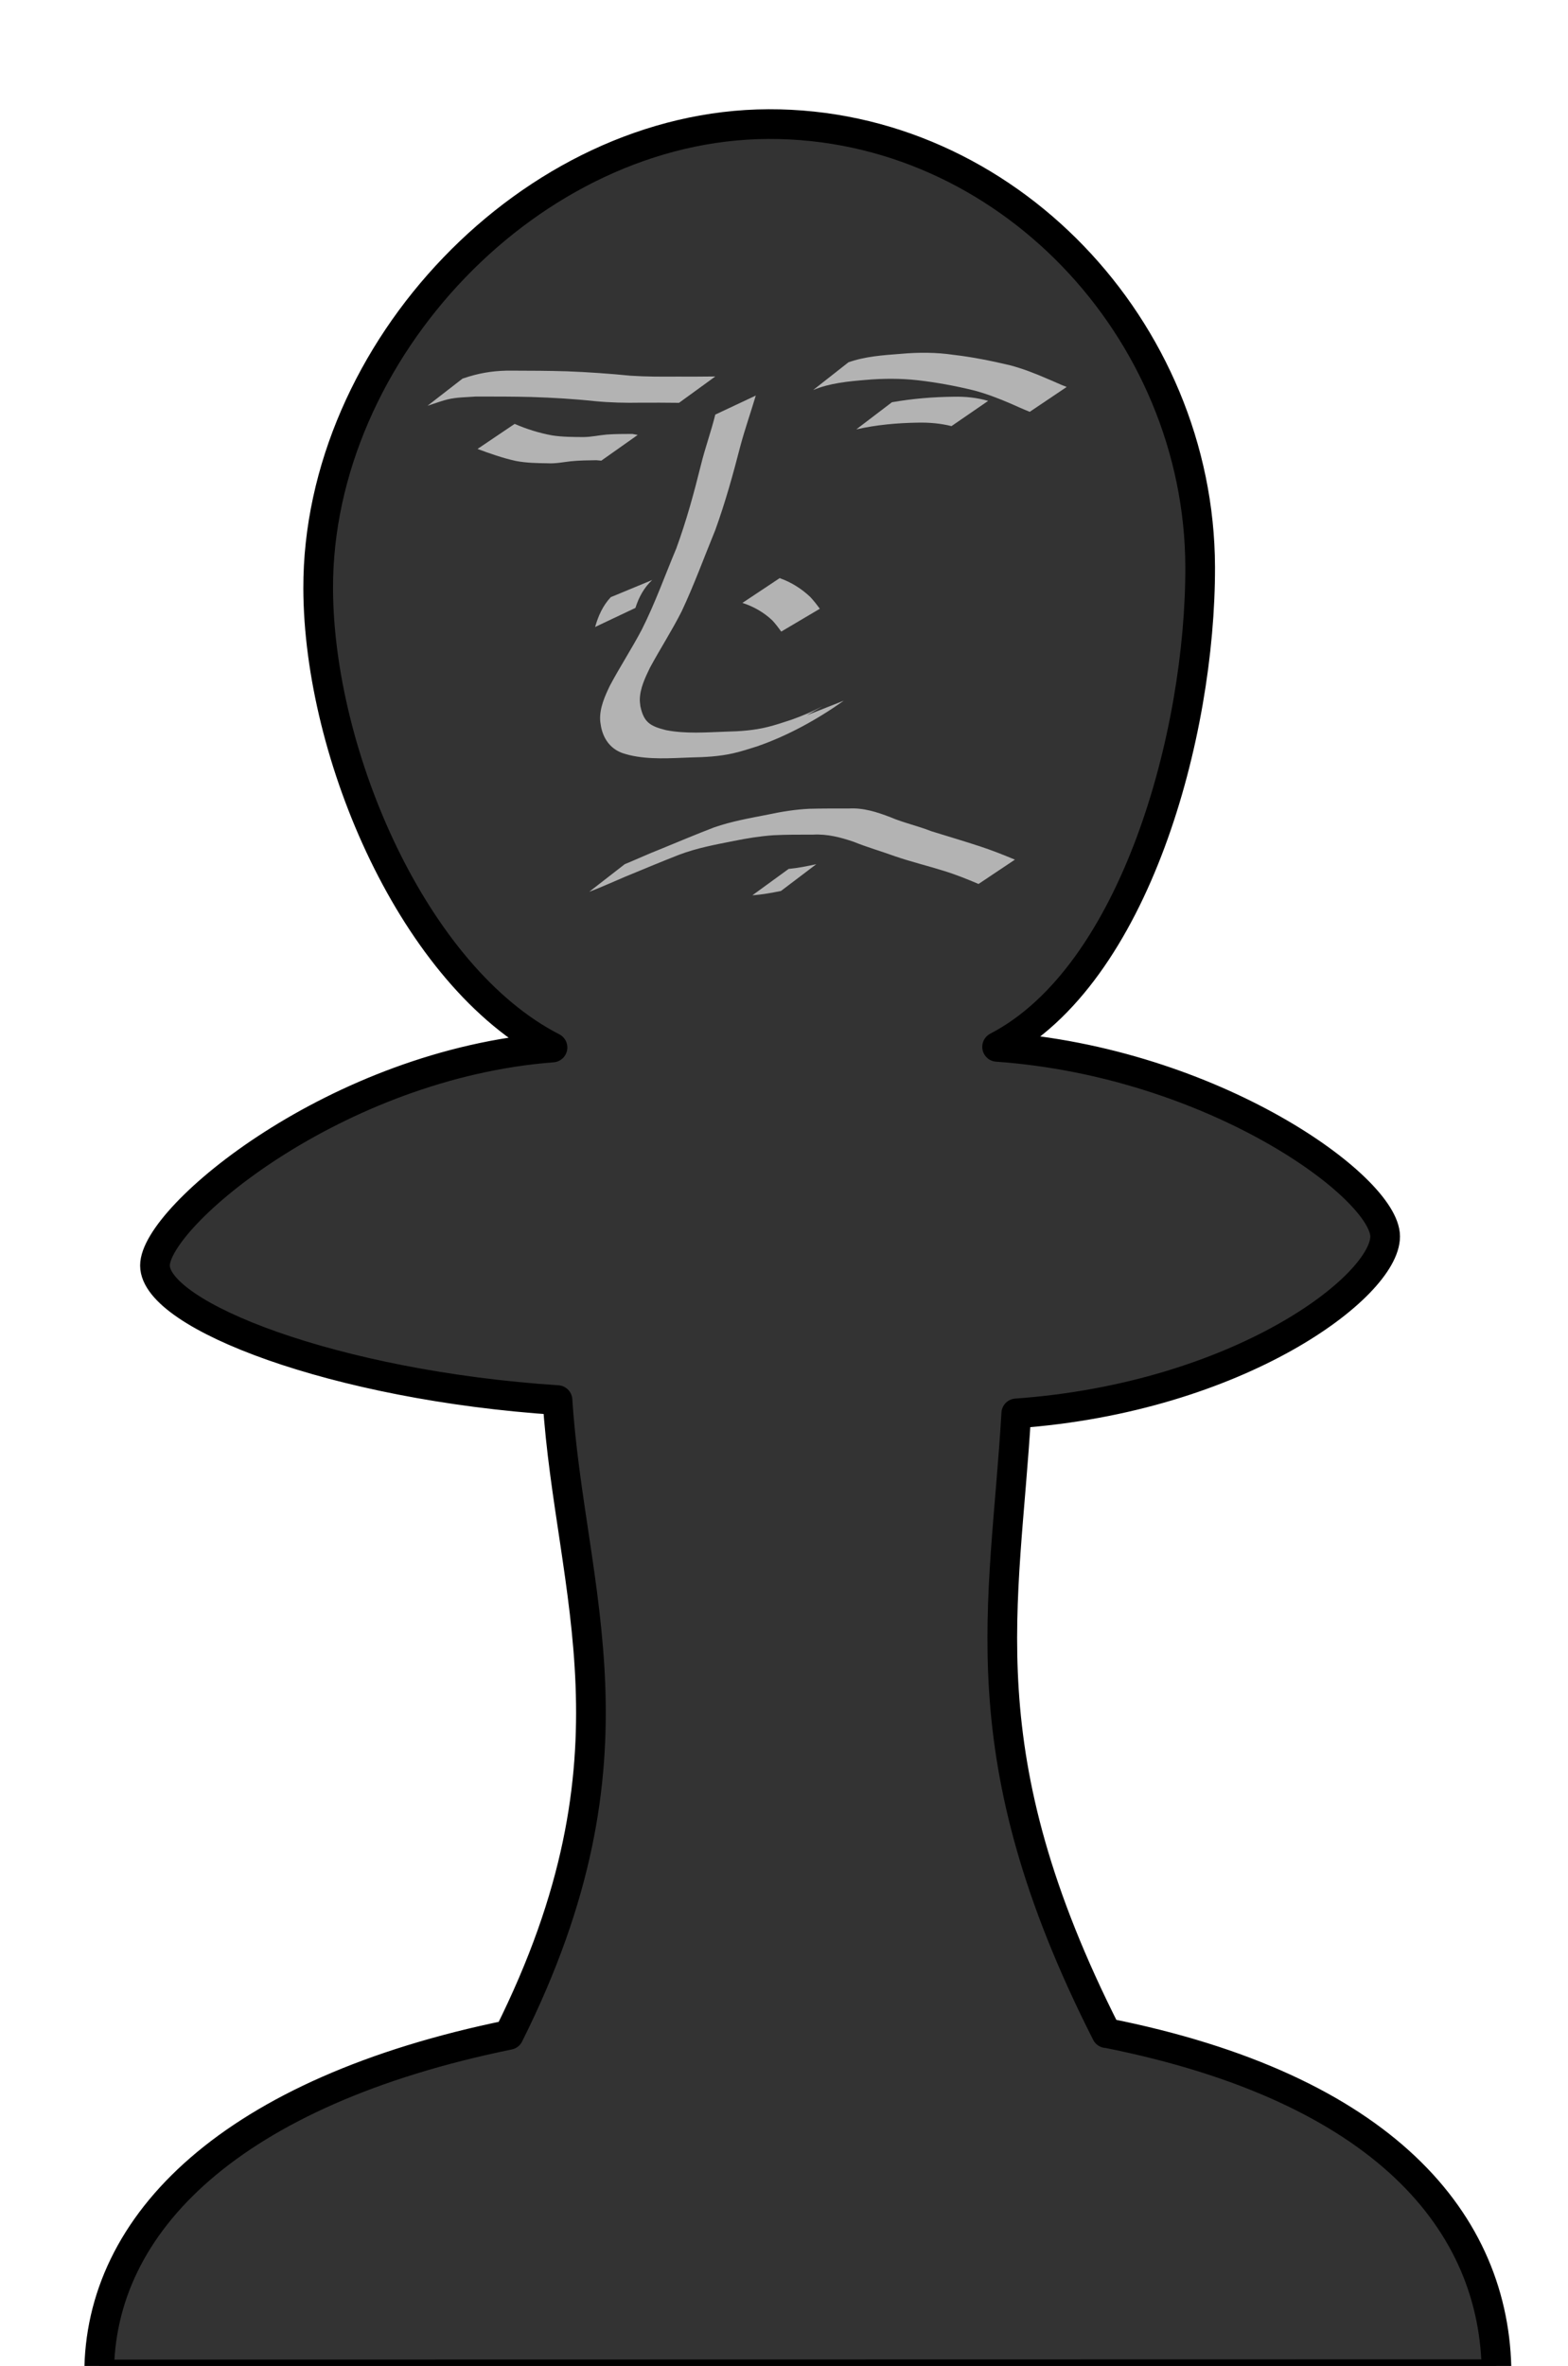 <?xml version="1.0" encoding="UTF-8" standalone="no"?>
<svg
   xmlns:dc="http://purl.org/dc/elements/1.1/"
   xmlns:cc="http://creativecommons.org/ns#"
   xmlns:rdf="http://www.w3.org/1999/02/22-rdf-syntax-ns#"
   xmlns:svg="http://www.w3.org/2000/svg"
   xmlns="http://www.w3.org/2000/svg"
   xmlns:sodipodi="http://sodipodi.sourceforge.net/DTD/sodipodi-0.dtd"
   xmlns:inkscape="http://www.inkscape.org/namespaces/inkscape"
   width="34.703mm"
   height="52.331mm"
   viewBox="0 0 34.703 52.331"
   version="1.1"
   id="svg1318"
   inkscape:version="1.0.2-2 (e86c870879, 2021-01-15)"
   sodipodi:docname="Pone.svg">
  <defs
     id="defs1312" />
  <sodipodi:namedview
     id="base"
     pagecolor="#ffffff"
     bordercolor="#666666"
     borderopacity="1.0"
     inkscape:pageopacity="0.0"
     inkscape:pageshadow="2"
     inkscape:zoom="3.959798"
     inkscape:cx="-5.7679952"
     inkscape:cy="91.542887"
     inkscape:document-units="mm"
     inkscape:current-layer="layer1"
     inkscape:document-rotation="0"
     showgrid="false"
     inkscape:window-width="1920"
     inkscape:window-height="1017"
     inkscape:window-x="-8"
     inkscape:window-y="-8"
     inkscape:window-maximized="1"
     fit-margin-top="0"
     fit-margin-left="0"
     fit-margin-right="0"
     fit-margin-bottom="0" />
  <g
     inkscape:label="Layer 1"
     inkscape:groupmode="layer"
     id="layer1"
     transform="translate(-71.095,-130.317)">
    <path
       stroke="#000000"
       stroke-width="0.657"
       stroke-linejoin="round"
       d="m 95.582,175.287 c -3.14,-6.187 -2.243,-9.431 -1.995,-13.708 4.936,-0.353 8.167,-2.813 8.164,-3.915 -0.003,-1.082 -3.793,-3.852 -8.588,-4.192 3.057,-1.587 4.505,-6.936 4.494,-10.617 -0.015,-5.248 -4.303,-9.809 -9.551,-9.793 -5.248,0.016 -9.984,5.026 -9.969,10.273 0.011,3.681 2.121,8.582 5.186,10.151 -4.792,0.368 -8.801,3.742 -8.798,4.823 0.003,1.102 3.972,2.652 8.909,2.976 0.274,4.277 2.026,7.835 -1.078,14.041 -6.114,1.248 -9.076,4.148 -9.066,7.511 l 30.927,-0.006 c -0.01,-3.363 -2.51,-6.333 -8.632,-7.547 z"
       id="path210"
       sodipodi:nodetypes="ccccscccccccccc"
       style="fill:#333333" />
    <path
       style="fill:#b3b3b3;stroke-width:0.265"
       id="path211"
       d="m 86.926,139.486 c -0.092,0.374 -0.225,0.736 -0.317,1.111 -0.155,0.625 -0.324,1.244 -0.546,1.849 -0.251,0.599 -0.469,1.212 -0.762,1.793 -0.222,0.423 -0.484,0.823 -0.708,1.244 -0.112,0.233 -0.227,0.49 -0.216,0.756 0.002,0.051 0.013,0.1 0.02,0.15 0.051,0.261 0.196,0.474 0.448,0.575 0.059,0.024 0.121,0.037 0.182,0.055 0.445,0.104 0.904,0.068 1.356,0.052 0.313,-0.006 0.627,-0.022 0.933,-0.091 0.194,-0.044 0.343,-0.095 0.534,-0.154 0.685,-0.238 1.328,-0.593 1.92,-1.011 0,0 -0.916,0.361 -0.916,0.361 v 0 c -0.326,0.224 -0.135,0.088 0.605,-0.329 0.055,-0.031 -0.109,0.064 -0.165,0.094 -0.219,0.116 -0.448,0.212 -0.682,0.295 -0.174,0.057 -0.347,0.116 -0.525,0.16 -0.302,0.076 -0.613,0.097 -0.923,0.104 -0.443,0.015 -0.893,0.052 -1.331,-0.034 -0.344,-0.087 -0.491,-0.168 -0.566,-0.533 -0.004,-0.045 -0.012,-0.089 -0.012,-0.134 0.002,-0.253 0.118,-0.492 0.225,-0.714 0.227,-0.419 0.486,-0.82 0.701,-1.245 0.276,-0.586 0.497,-1.196 0.743,-1.795 0.222,-0.611 0.395,-1.236 0.557,-1.864 0.101,-0.376 0.23,-0.742 0.341,-1.115 0,0 -0.898,0.422 -0.898,0.422 z" />
    <path
       style="fill:#b3b3b3;stroke-width:0.265"
       id="path213"
       d="m 87.525,143.652 c 0.248,0.08 0.471,0.207 0.661,0.385 0.073,0.078 0.137,0.163 0.199,0.25 0,0 0.854,-0.505 0.854,-0.505 v 0 c -0.066,-0.092 -0.136,-0.18 -0.213,-0.263 -0.195,-0.183 -0.421,-0.325 -0.675,-0.415 0,0 -0.826,0.549 -0.826,0.549 z" />
    <path
       style="fill:#b3b3b3;stroke-width:0.265"
       id="path215"
       d="m 84.613,143.525 c -0.176,0.186 -0.278,0.417 -0.347,0.66 0,0 0.892,-0.422 0.892,-0.422 v 0 c 0.075,-0.234 0.189,-0.448 0.371,-0.617 0,0 -0.916,0.379 -0.916,0.379 z" />
    <path
       style="fill:#b3b3b3;stroke-width:0.265"
       id="path217"
       d="m 89.094,138.943 c 0.368,-0.153 0.768,-0.19 1.162,-0.223 0.382,-0.033 0.765,-0.035 1.146,0.007 0.42,0.048 0.833,0.124 1.243,0.224 0.278,0.073 0.547,0.177 0.811,0.29 0.143,0.062 0.284,0.128 0.429,0.185 0,0 0.818,-0.55 0.818,-0.55 v 0 c -0.146,-0.054 -0.284,-0.123 -0.428,-0.181 -0.269,-0.117 -0.543,-0.224 -0.827,-0.299 -0.414,-0.098 -0.829,-0.182 -1.252,-0.231 -0.385,-0.056 -0.772,-0.057 -1.16,-0.022 -0.392,0.03 -0.791,0.056 -1.164,0.188 0,0 -0.779,0.612 -0.779,0.612 z" />
    <path
       style="fill:#b3b3b3;stroke-width:0.265"
       id="path219"
       d="m 86.926,138.644 c -0.284,0.004 -0.567,0.004 -0.851,0.003 -0.342,0.002 -0.683,0.003 -1.025,-0.02 -0.466,-0.046 -0.934,-0.079 -1.402,-0.097 -0.41,-0.013 -0.821,-0.014 -1.231,-0.015 -0.325,-0.004 -0.63,0.036 -0.941,0.13 -0.048,0.015 -0.096,0.031 -0.144,0.046 0,0 -0.775,0.601 -0.775,0.601 v 0 c 0.048,-0.016 0.096,-0.032 0.144,-0.048 0.094,-0.031 0.197,-0.067 0.293,-0.091 0.207,-0.051 0.422,-0.049 0.633,-0.065 0.411,-5e-4 0.822,-3.2e-4 1.232,0.01 0.468,0.015 0.935,0.042 1.401,0.092 0.339,0.032 0.679,0.041 1.02,0.034 0.281,-7.9e-4 0.562,-0.001 0.843,0.003 0,0 0.803,-0.583 0.803,-0.583 z" />
    <path
       style="fill:#b3b3b3;stroke-width:0.265"
       id="path221"
       d="m 84.139,150.041 c 0.271,-0.102 0.534,-0.224 0.801,-0.336 0.396,-0.163 0.79,-0.328 1.189,-0.484 0.389,-0.147 0.799,-0.223 1.205,-0.303 0.29,-0.059 0.582,-0.106 0.877,-0.127 0.292,-0.015 0.585,-0.013 0.877,-0.013 0.312,-0.018 0.608,0.058 0.9,0.158 0.296,0.12 0.603,0.207 0.902,0.316 0.362,0.125 0.734,0.214 1.099,0.329 0.261,0.08 0.513,0.182 0.763,0.288 0,0 0.805,-0.538 0.805,-0.538 v 0 c -0.254,-0.106 -0.509,-0.207 -0.771,-0.293 -0.359,-0.118 -0.72,-0.224 -1.08,-0.336 -0.299,-0.118 -0.615,-0.186 -0.911,-0.312 -0.294,-0.113 -0.594,-0.209 -0.914,-0.19 -0.293,-1.8e-4 -0.586,-0.002 -0.878,0.006 -0.302,0.015 -0.6,0.062 -0.895,0.125 -0.408,0.08 -0.822,0.151 -1.215,0.289 -0.398,0.153 -0.792,0.319 -1.187,0.481 -0.265,0.103 -0.522,0.223 -0.785,0.331 0,0 -0.783,0.608 -0.783,0.608 z" />
    <path
       style="fill:#b3b3b3;stroke-width:0.265"
       id="path223"
       d="m 87.746,150.119 c 0.213,-0.014 0.423,-0.053 0.633,-0.095 0,0 0.782,-0.592 0.782,-0.592 v 0 c -0.203,0.043 -0.406,0.085 -0.612,0.104 0,0 -0.802,0.583 -0.802,0.583 z" />
    <path
       style="fill:#b3b3b3;stroke-width:0.265"
       id="path225"
       d="m 90.05,139.813 c 0.447,-0.1 0.904,-0.141 1.361,-0.148 0.25,-0.005 0.499,0.016 0.742,0.077 0,0 0.812,-0.558 0.812,-0.558 v 0 c -0.25,-0.073 -0.508,-0.098 -0.768,-0.092 -0.457,0.005 -0.911,0.043 -1.362,0.122 0,0 -0.786,0.598 -0.786,0.598 z" />
    <path
       style="fill:#b3b3b3;stroke-width:0.265"
       id="path227"
       d="m 81.664,140.247 c 0.277,0.103 0.555,0.201 0.845,0.265 0.233,0.045 0.471,0.049 0.708,0.052 0.171,0.01 0.339,-0.025 0.508,-0.044 0.189,-0.02 0.379,-0.021 0.568,-0.024 0.037,0.003 0.073,0.006 0.11,0.01 0,0 0.806,-0.569 0.806,-0.569 v 0 c -0.039,-0.007 -0.078,-0.014 -0.117,-0.022 -0.19,5.3e-4 -0.381,2e-4 -0.571,0.014 -0.169,0.015 -0.335,0.053 -0.504,0.055 -0.233,-6.3e-4 -0.468,-0.001 -0.699,-0.036 -0.287,-0.052 -0.565,-0.139 -0.833,-0.255 0,0 -0.82,0.553 -0.82,0.553 z" />
  </g>
</svg>
